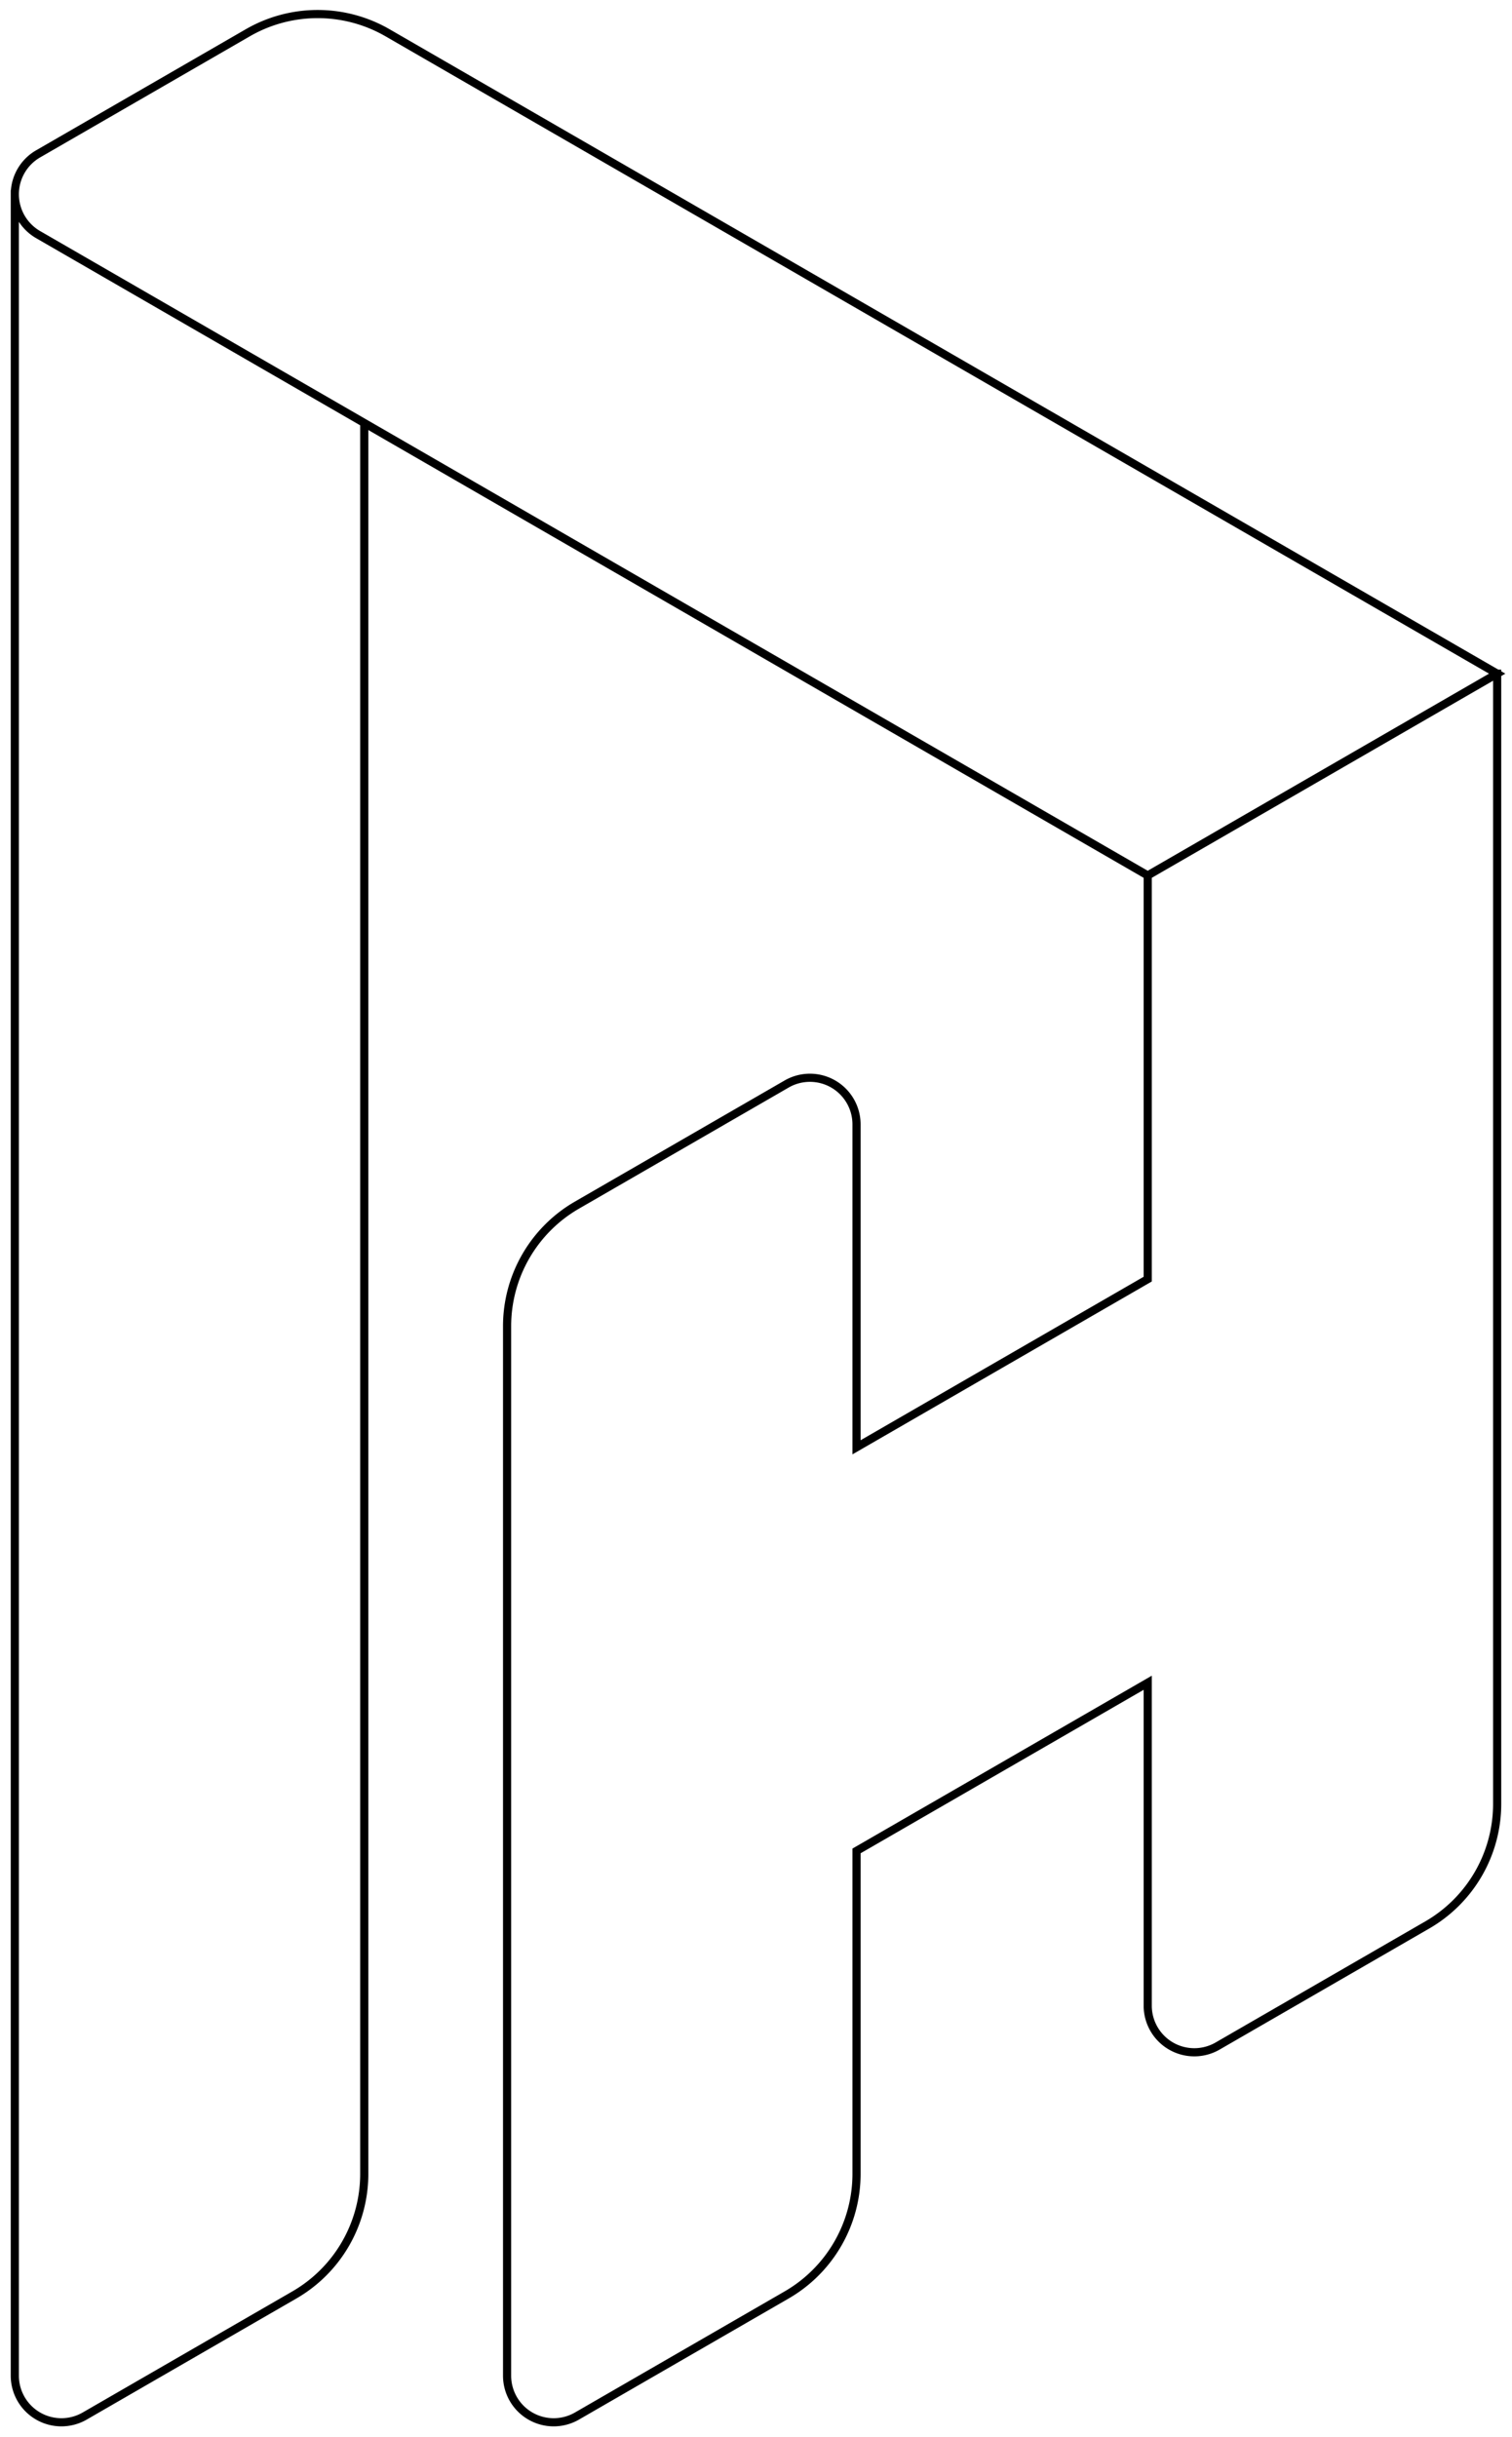 <?xml version="1.0"?>
<!DOCTYPE svg PUBLIC "-//W3C//DTD SVG 1.1//EN" "http://www.w3.org/Graphics/SVG/1.1/DTD/svg11.dtd">
<svg width="64.904mm" height="104.575mm" viewBox="0 0 64.904 104.575" xmlns="http://www.w3.org/2000/svg" version="1.1">
<g id="Sketch" transform="translate(0.636,-8.593) scale(1,-1)">
<path id="Sketch_w0000"  d="M 63.631 -37.5 L 63.631 -85.997 A 6 6 0 0 0 60.631 -91.194L 51.631 -96.39 A 2 2 0 0 0 48.631 -94.658L 48.631 -80.801 L 36.131 -88.018 L 36.131 -101.875 A 6 6 0 0 0 33.131 -107.071L 24.131 -112.267 A 2 2 0 0 0 21.131 -110.535L 21.131 -65.501 A 6 6 0 0 0 24.131 -60.305L 33.131 -55.109 A 2 2 0 0 0 36.131 -56.841L 36.131 -70.698 L 48.631 -63.481 L 48.631 -46.16 L 63.631 -37.5 L 16 -10.0 A 6 6 0 0 1 10 -10L 1 -15.196 A 2 2 0 0 1 1 -18.66L 15.0 -26.743 L 15.0 -101.875 A 6 6 0 0 0 12 -107.071L 3 -112.267 A 2 2 0 0 0 0 -110.535L 0.0 -16.928 M 48.631 -46.16 L 15.0 -26.743 " stroke="#000000" stroke-width="0.35 px" style="stroke-width:0.35;stroke-miterlimit:4;stroke-dasharray:none;stroke-linecap:square;fill:none;fill-opacity:1;fill-rule: evenodd"/>
<title>b'Sketch'</title>
</g>
</svg>